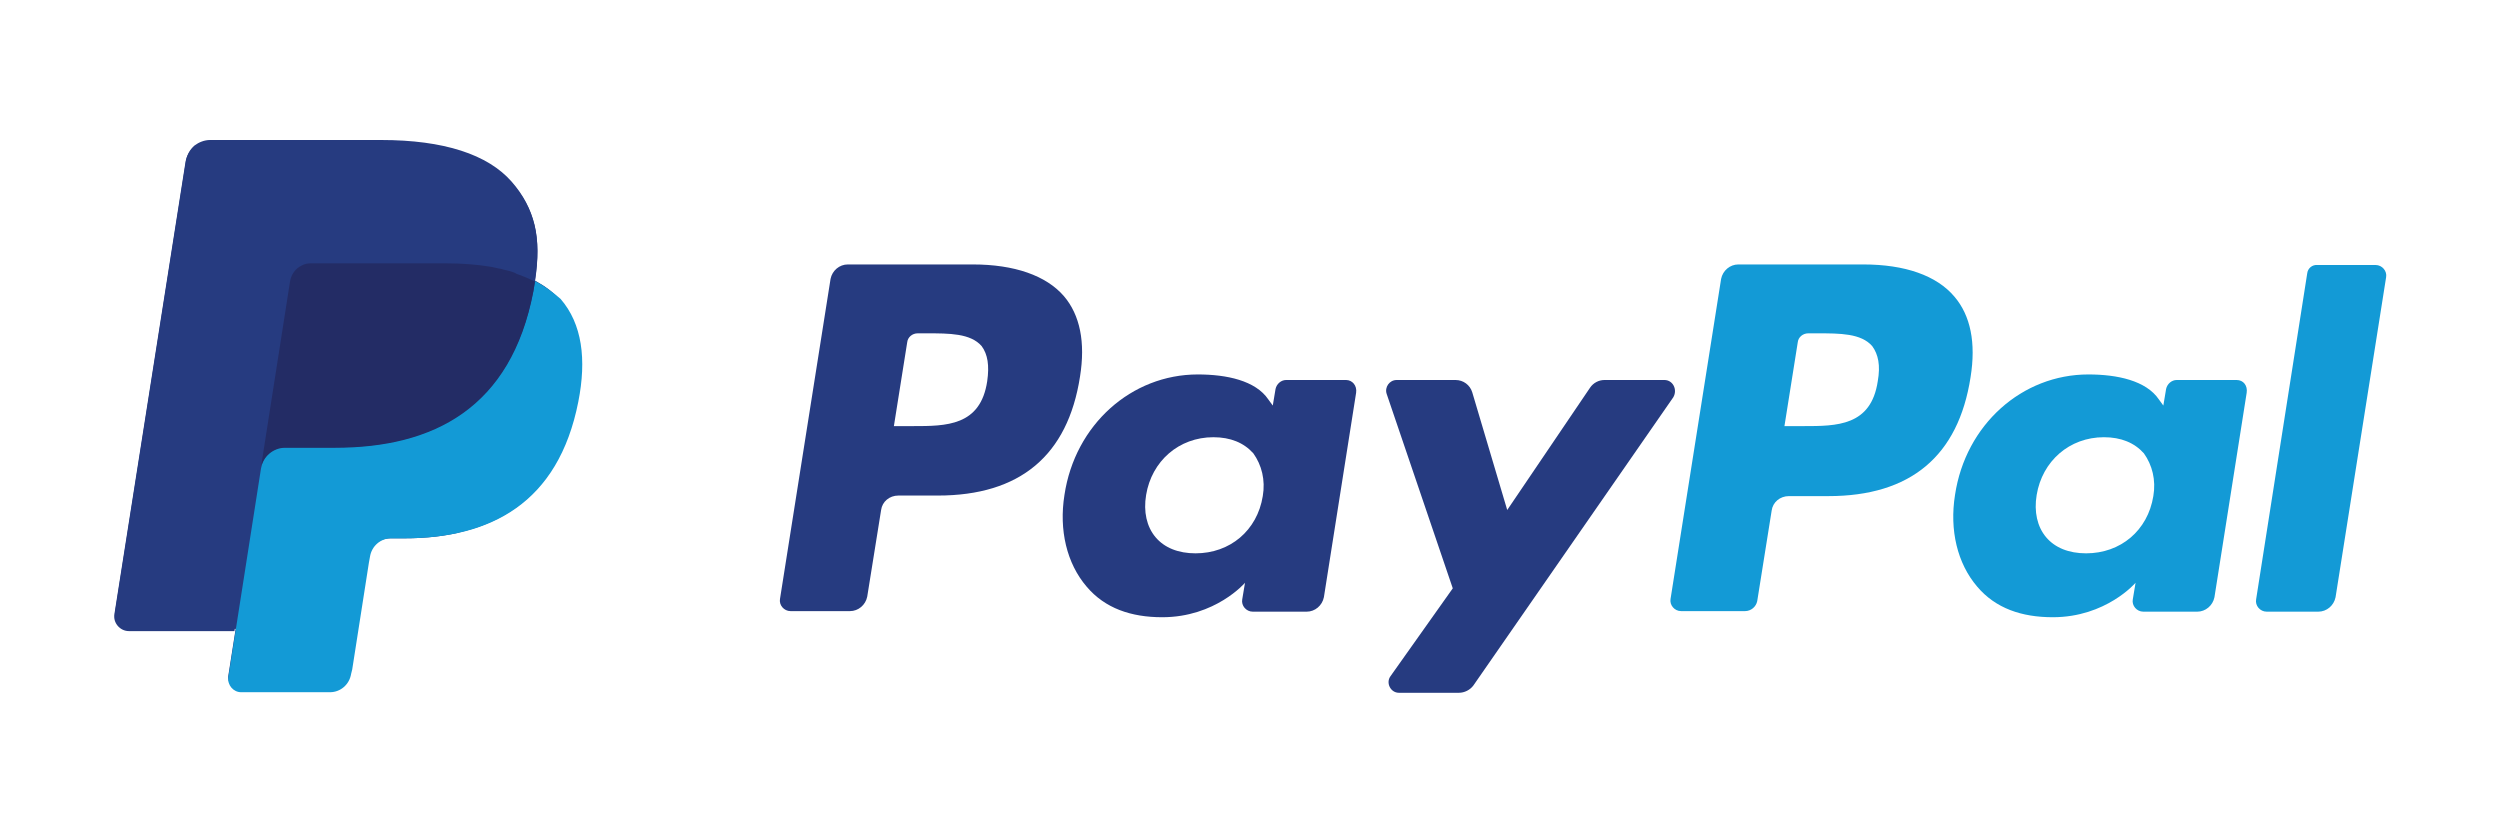 <?xml version="1.0" encoding="utf-8"?>
<!-- Generator: Adobe Illustrator 17.1.0, SVG Export Plug-In . SVG Version: 6.00 Build 0)  -->
<!DOCTYPE svg PUBLIC "-//W3C//DTD SVG 1.1//EN" "http://www.w3.org/Graphics/SVG/1.1/DTD/svg11.dtd">
<svg version="1.1" id="Layer_1" xmlns="http://www.w3.org/2000/svg" xmlns:xlink="http://www.w3.org/1999/xlink" x="0px" y="0px"
	 viewBox="0 0 450 150" enable-background="new 0 0 450 150" xml:space="preserve">
<g>
	<g>
		<path fill="#139AD6" d="M335.4,47.6h-22.5c-1.5,0-2.8,1.1-3.1,2.6l-9.1,57.6c-0.2,1.1,0.7,2.2,1.9,2.2h11.5c1.1,0,2-0.8,2.2-1.8
			l2.6-16.3c0.2-1.5,1.5-2.6,3.1-2.6h7.1c14.8,0,23.4-7.2,25.6-21.4c1-6.2,0-11.1-2.9-14.5C348.6,49.6,342.9,47.6,335.4,47.6z
			 M338,68.6c-1.2,8.1-7.4,8.1-13.4,8.1h-3.4l2.4-15.1c0.1-0.9,0.9-1.6,1.9-1.6h1.6c4.1,0,7.9,0,9.9,2.3
			C338.1,63.8,338.5,65.8,338,68.6z"/>
		<path fill="#263B80" d="M175.1,47.6h-22.5c-1.5,0-2.8,1.1-3.1,2.6l-9.1,57.6c-0.2,1.1,0.7,2.2,1.9,2.2H153c1.5,0,2.8-1.1,3.1-2.6
			l2.5-15.6c0.2-1.5,1.5-2.6,3.1-2.6h7.1c14.8,0,23.4-7.2,25.6-21.4c1-6.2,0-11.1-2.9-14.5C188.3,49.6,182.6,47.6,175.1,47.6z
			 M177.7,68.6c-1.2,8.1-7.4,8.1-13.4,8.1h-3.4l2.4-15.1c0.1-0.9,0.9-1.6,1.9-1.6h1.6c4.1,0,7.9,0,9.9,2.3
			C177.8,63.8,178.1,65.8,177.7,68.6z"/>
		<path fill="#263B80" d="M242.3,68.4h-10.8c-0.9,0-1.7,0.7-1.9,1.6l-0.5,3l-0.8-1.1c-2.3-3.4-7.5-4.5-12.7-4.5
			c-11.9,0-22.1,9-24,21.7c-1,6.3,0.4,12.3,4,16.5c3.3,3.9,8,5.5,13.6,5.5c9.6,0,14.9-6.2,14.9-6.2l-0.5,3c-0.2,1.1,0.7,2.2,1.9,2.2
			h9.7c1.5,0,2.8-1.1,3.1-2.6l5.8-36.8C244.3,69.4,243.4,68.4,242.3,68.4z M227.3,89.3c-1,6.2-5.9,10.3-12.1,10.3
			c-3.1,0-5.6-1-7.2-2.9c-1.6-1.9-2.2-4.6-1.7-7.6c1-6.1,5.9-10.4,12.1-10.4c3.1,0,5.5,1,7.2,2.9C227.1,83.7,227.8,86.4,227.3,89.3z
			"/>
		<path fill="#139AD6" d="M402.6,68.4h-10.8c-0.9,0-1.7,0.7-1.9,1.6l-0.5,3l-0.8-1.1c-2.3-3.4-7.5-4.5-12.7-4.5
			c-11.9,0-22.1,9-24,21.7c-1,6.3,0.4,12.3,4,16.5c3.3,3.9,8,5.5,13.6,5.5c9.6,0,14.9-6.2,14.9-6.2l-0.5,3c-0.2,1.1,0.7,2.2,1.9,2.2
			h9.7c1.5,0,2.8-1.1,3.1-2.6l5.8-36.8C404.6,69.4,403.8,68.4,402.6,68.4z M387.6,89.3c-1,6.2-5.9,10.3-12.1,10.3
			c-3.1,0-5.6-1-7.2-2.9c-1.6-1.9-2.2-4.6-1.7-7.6c1-6.1,5.9-10.4,12.1-10.4c3.1,0,5.5,1,7.2,2.9C387.4,83.7,388.1,86.4,387.6,89.3z
			"/>
		<path fill="#263B80" d="M299.6,68.4h-10.8c-1,0-2,0.5-2.6,1.4l-14.9,22L265,70.6c-0.4-1.3-1.6-2.2-3-2.2h-10.6
			c-1.3,0-2.2,1.3-1.8,2.5l11.9,35l-11.2,15.8c-0.9,1.2,0,3,1.5,3h10.8c1,0,2-0.5,2.6-1.3l36-51.9C302,70.1,301.1,68.4,299.6,68.4z"
			/>
		<path fill="#139AD6" d="M415.3,49.2l-9.2,58.7c-0.2,1.1,0.7,2.2,1.9,2.2h9.3c1.5,0,2.8-1.1,3.1-2.6l9.1-57.6
			c0.2-1.1-0.7-2.2-1.9-2.2h-10.4C416.2,47.6,415.4,48.3,415.3,49.2z"/>
	</g>
	<g>
		<path fill="#263B80" d="M63.2,120.5l3-19.2l0.2-1.1c0.1-0.9,0.6-1.8,1.3-2.4c0.7-0.6,1.6-0.9,2.6-0.9h2.4c4,0,7.7-0.4,10.9-1.3
			c3.5-0.9,6.5-2.3,9.2-4.2c2.8-2,5.1-4.5,6.9-7.6c1.9-3.2,3.3-7.1,4.2-11.5c0.8-3.9,0.9-7.4,0.4-10.4c-0.5-3.2-1.7-5.9-3.6-8
			c-1.1-1.3-2.6-2.4-4.4-3.4l0,0l0-0.1c0.6-3.9,0.6-7.2-0.1-10c-0.7-2.8-2-5.3-4.1-7.7c-4.3-4.9-12.2-7.5-23.5-7.5H37.8
			c-1,0-2,0.4-2.8,1c-0.8,0.7-1.3,1.6-1.5,2.6l-12.8,81.4c-0.1,0.7,0.1,1.5,0.6,2.1c0.5,0.6,1.2,0.9,2,0.9h19.1l0,0.1l-1.3,8.3
			c-0.1,0.6,0.1,1.3,0.5,1.8c0.4,0.5,1,0.8,1.7,0.8h16c0.9,0,1.8-0.3,2.5-0.9c0.7-0.6,1.1-1.4,1.3-2.3L63.2,120.5z"/>
		<g>
			<path fill="#263B80" d="M52.2,50.7c0.2-1.3,1-2.3,2.1-2.9c0.5-0.2,1.1-0.4,1.7-0.4h24.2c2.9,0,5.5,0.2,8,0.6
				c0.7,0.1,1.4,0.2,2,0.4c0.7,0.1,1.3,0.3,1.9,0.5c0.3,0.1,0.6,0.2,0.9,0.3c1.2,0.4,2.3,0.9,3.3,1.4c1.2-7.7,0-13-4.2-17.7
				c-4.6-5.2-12.9-7.5-23.5-7.5H37.8c-2.2,0-4,1.6-4.4,3.7l-12.8,81.4c-0.3,1.6,1,3.1,2.6,3.1h19l4.8-30.3L52.2,50.7z"/>
			<path fill="#139AD6" d="M96.3,50.6L96.3,50.6L96.3,50.6c-0.1,0.6-0.2,1.2-0.3,1.8c-4.1,20.9-18,28.1-35.7,28.1h-9
				c-2.2,0-4,1.6-4.3,3.7v0v0l-4.6,29.4l-1.3,8.3c-0.2,1.4,0.9,2.7,2.3,2.7h16c1.9,0,3.5-1.4,3.8-3.3l0.2-0.8l3-19.2l0.2-1.1
				c0.3-1.9,1.9-3.3,3.8-3.3h2.4c15.5,0,27.7-6.3,31.3-24.6c1.5-7.6,0.7-14-3.2-18.5C99.5,52.6,98.1,51.5,96.3,50.6z"/>
			<path fill="#232C65" d="M92.1,48.9c-0.6-0.2-1.3-0.3-1.9-0.5c-0.7-0.1-1.3-0.3-2-0.4c-2.4-0.4-5.1-0.6-8-0.6H56
				c-0.6,0-1.2,0.1-1.7,0.4c-1.1,0.5-1.9,1.6-2.1,2.9l-5.1,32.6l-0.1,1c0.3-2.1,2.2-3.7,4.3-3.7h9c17.8,0,31.7-7.2,35.7-28.1
				c0.1-0.6,0.2-1.2,0.3-1.8c-1-0.5-2.1-1-3.3-1.4C92.7,49.1,92.4,49,92.1,48.9z"/>
		</g>
	</g>
</g>
</svg>
